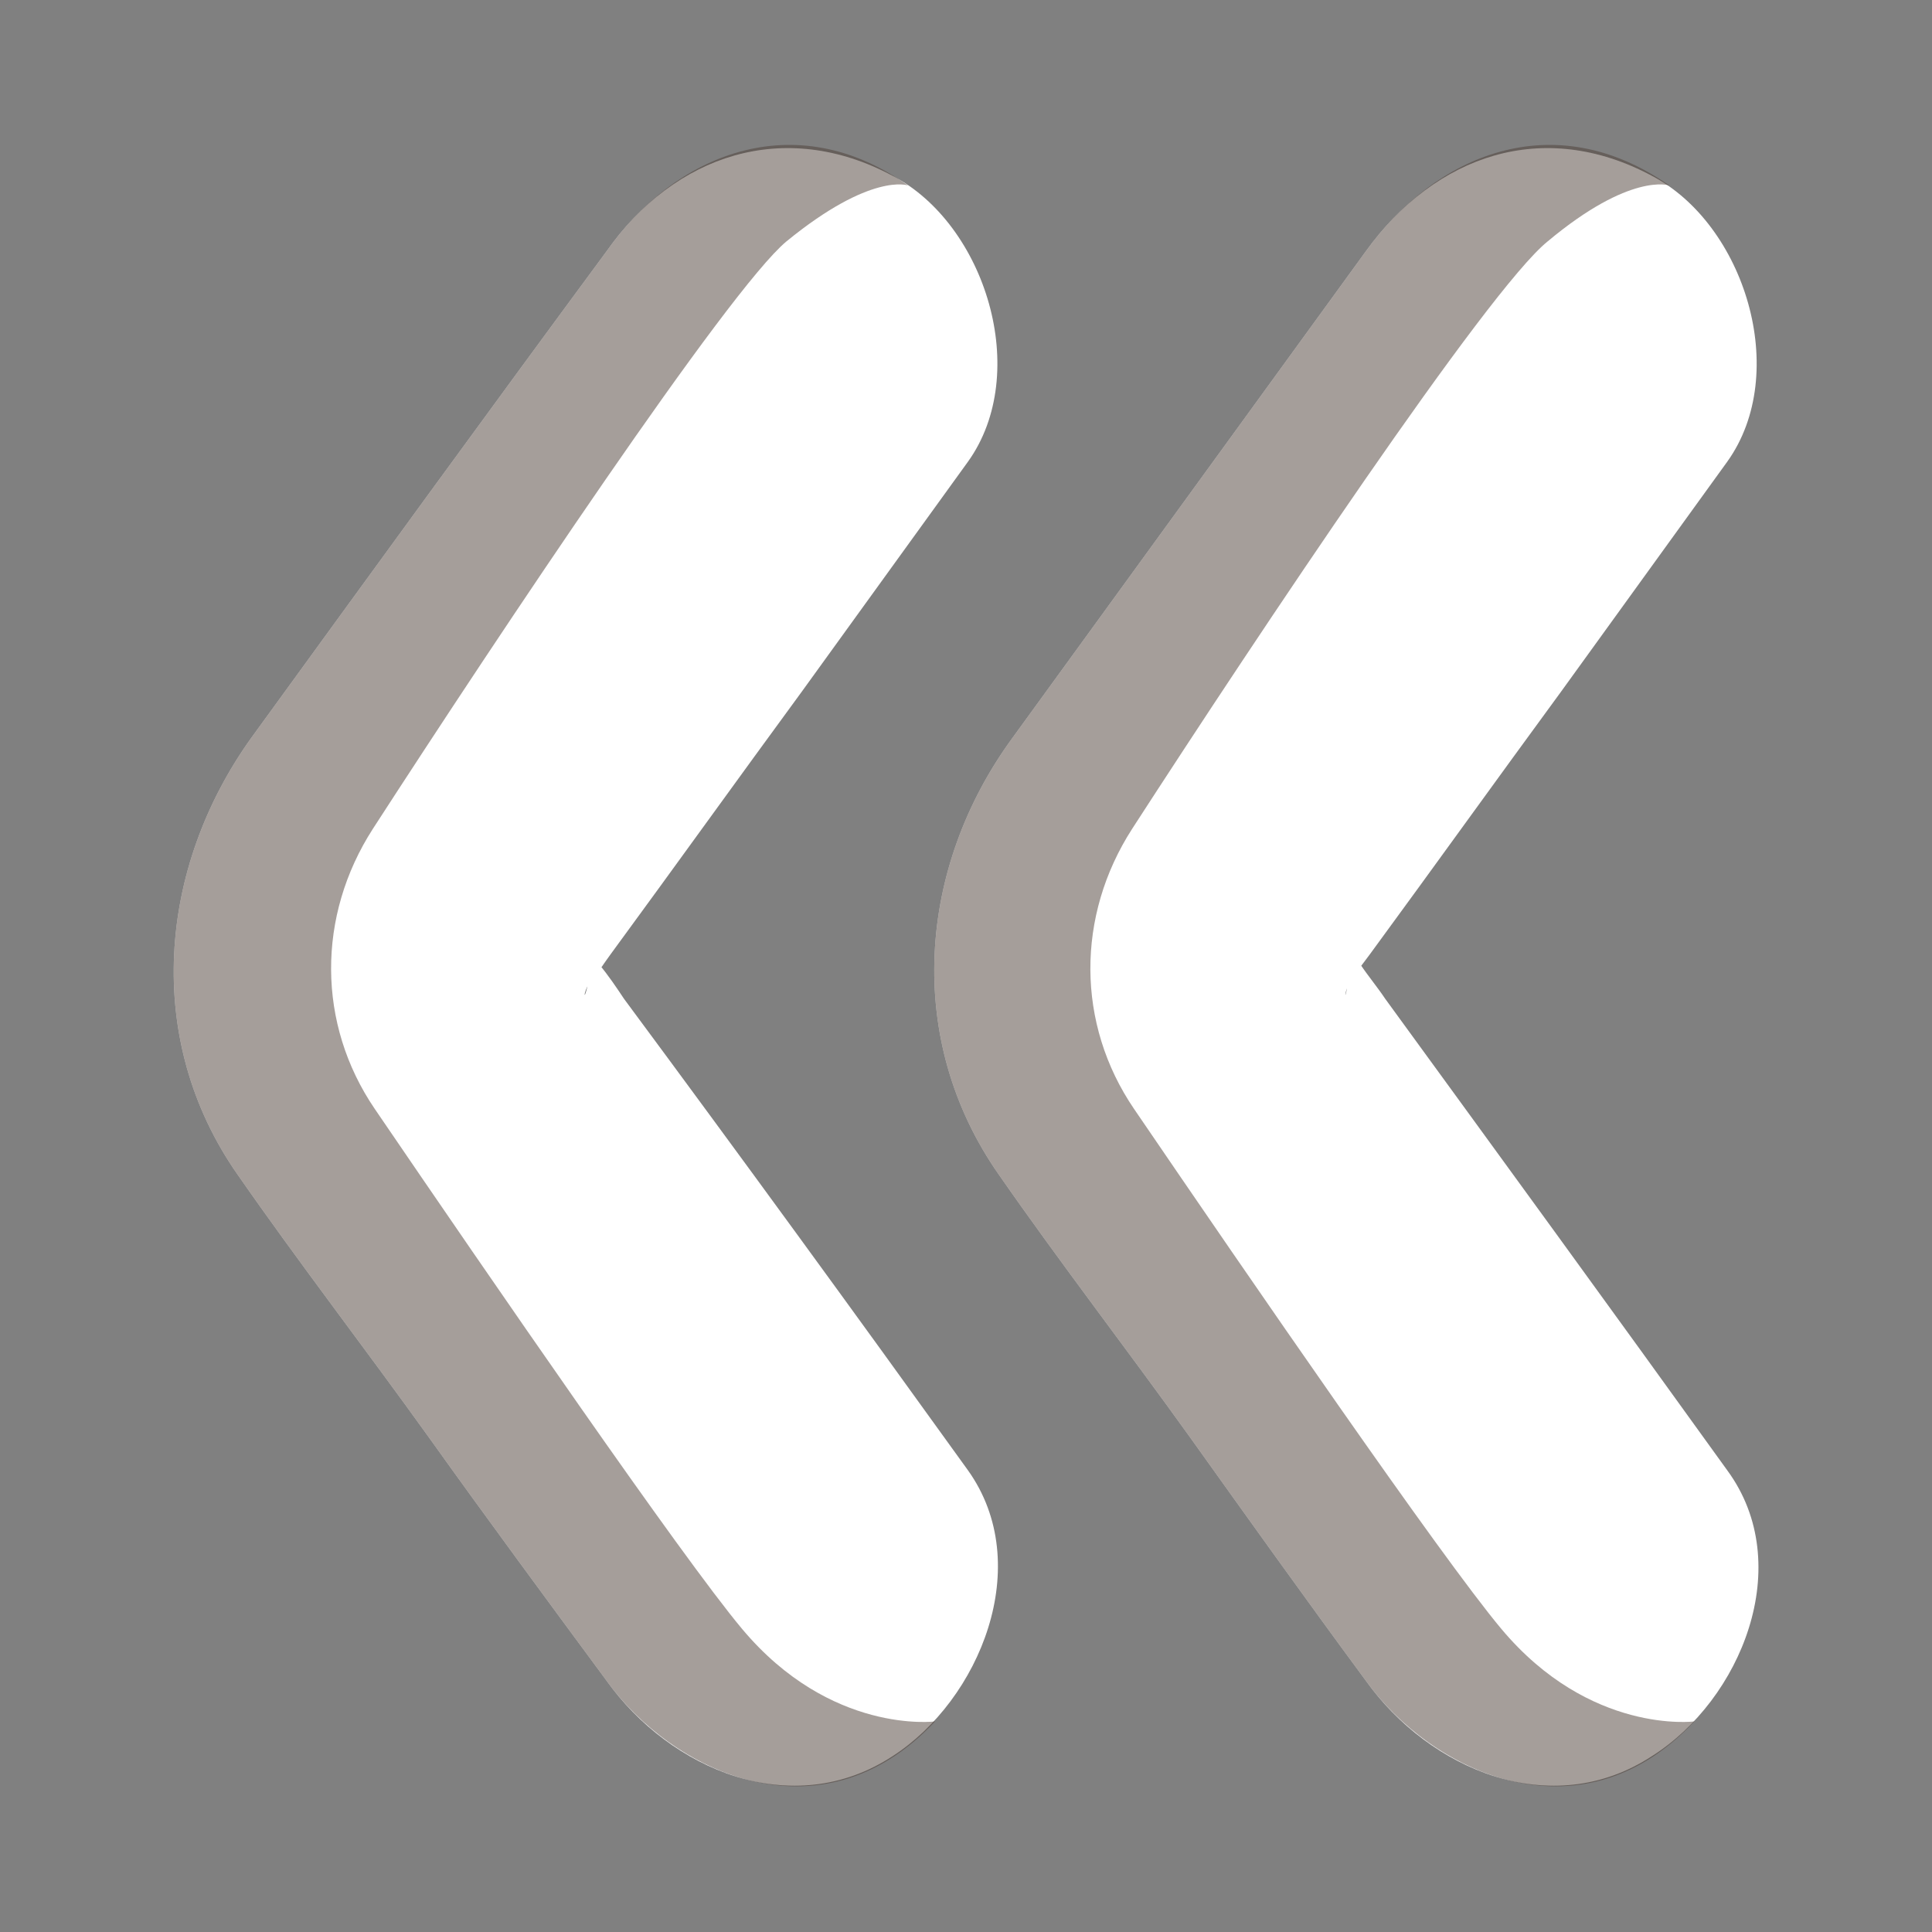 <?xml version="1.0" encoding="utf-8"?>
<!-- Generator: Adobe Illustrator 26.3.1, SVG Export Plug-In . SVG Version: 6.00 Build 0)  -->
<svg version="1.1" id="Layer_1" xmlns="http://www.w3.org/2000/svg" xmlns:xlink="http://www.w3.org/1999/xlink" x="0px" y="0px"
	 viewBox="0 0 10 10" style="enable-background:new 0 0 10 10;" xml:space="preserve">
<rect x="0" y="0" width="10" height="10" fill="#808080" stroke="none"/>
<style type="text/css">
	.st0{fill:#FFFFFF;}
	.st1{opacity:0.5;}
	.st2{fill:#4C3D36;}
</style>
<g>
	<g>
		<g>
			<path class="st0" d="M8.94,7.61C8.35,6.79,7.76,5.98,7.17,5.17C7.13,5.11,7.08,5.05,7.04,4.99C7.03,4.97,7.02,4.96,7,4.94
				C6.96,4.88,6.97,4.8,6.96,4.89c0,0.02,0.03,0.25,0.03,0.11c0-0.13-0.01,0.05-0.01,0.06C6.96,5.22,6.95,5.13,7,5.06
				c0.03-0.04,0.06-0.08,0.09-0.12c0.33-0.45,0.66-0.91,0.99-1.36c0.29-0.4,0.57-0.79,0.86-1.19c0.33-0.46,0.09-1.23-0.39-1.48
				C7.99,0.61,7.43,0.8,7.07,1.3C6.46,2.14,5.85,2.98,5.24,3.82C4.75,4.49,4.68,5.38,5.17,6.08c0.32,0.46,0.66,0.9,0.99,1.36
				C6.46,7.86,6.76,8.28,7.07,8.7C7.4,9.16,8.03,9.43,8.55,9.09C9.01,8.8,9.3,8.1,8.94,7.61L8.94,7.61z"/>
		</g>
		<g class="st1">
			<path class="st2" d="M8.64,0.96C8.04,0.54,7.43,0.8,7.07,1.3C6.46,2.14,5.85,2.98,5.24,3.82C4.75,4.49,4.68,5.38,5.17,6.08
				c0.32,0.46,0.66,0.9,0.99,1.36C6.46,7.86,6.76,8.28,7.07,8.7c0.33,0.46,1.1,0.85,1.7,0.21c0,0-0.54,0.07-1-0.48
				c-0.31-0.37-1.3-1.81-1.9-2.69c-0.3-0.44-0.3-1-0.01-1.45C6.52,3.27,7.7,1.5,8.01,1.25C8.44,0.89,8.64,0.96,8.64,0.96z"/>
		</g>
	</g>
	<g>
		<g>
			<path class="st0" d="M5.01,7.61C4.42,6.79,3.83,5.98,3.23,5.17C3.19,5.11,3.15,5.05,3.1,4.99C3.09,4.97,3.08,4.96,3.07,4.94
				C3.03,4.88,3.04,4.8,3.03,4.89c0,0.02,0.03,0.25,0.03,0.11c0-0.13-0.01,0.05-0.01,0.06c-0.03,0.16-0.04,0.07,0.02,0
				C3.1,5.03,3.13,4.98,3.16,4.94c0.33-0.45,0.66-0.91,0.99-1.36c0.29-0.4,0.57-0.79,0.86-1.19C5.34,1.93,5.1,1.16,4.62,0.91
				C4.06,0.61,3.49,0.8,3.14,1.3C2.52,2.14,1.91,2.98,1.3,3.82C0.82,4.49,0.74,5.38,1.23,6.08c0.32,0.46,0.66,0.9,0.99,1.36
				C2.52,7.86,2.83,8.28,3.14,8.7c0.33,0.46,0.96,0.73,1.48,0.39C5.07,8.8,5.36,8.1,5.01,7.61L5.01,7.61z"/>
		</g>
		<g class="st1">
			<path class="st2" d="M4.7,0.96C4.11,0.54,3.49,0.8,3.14,1.3C2.52,2.14,1.91,2.98,1.3,3.82C0.82,4.49,0.74,5.38,1.23,6.08
				c0.32,0.46,0.66,0.9,0.99,1.36C2.52,7.86,2.83,8.28,3.14,8.7c0.33,0.46,1.1,0.85,1.7,0.21c0,0-0.54,0.07-1-0.48
				c-0.31-0.37-1.3-1.81-1.9-2.69c-0.3-0.44-0.3-1-0.01-1.45C2.59,3.27,3.77,1.5,4.07,1.25C4.51,0.89,4.7,0.96,4.7,0.96z"/>
		</g>
	</g>
</g>
</svg>

